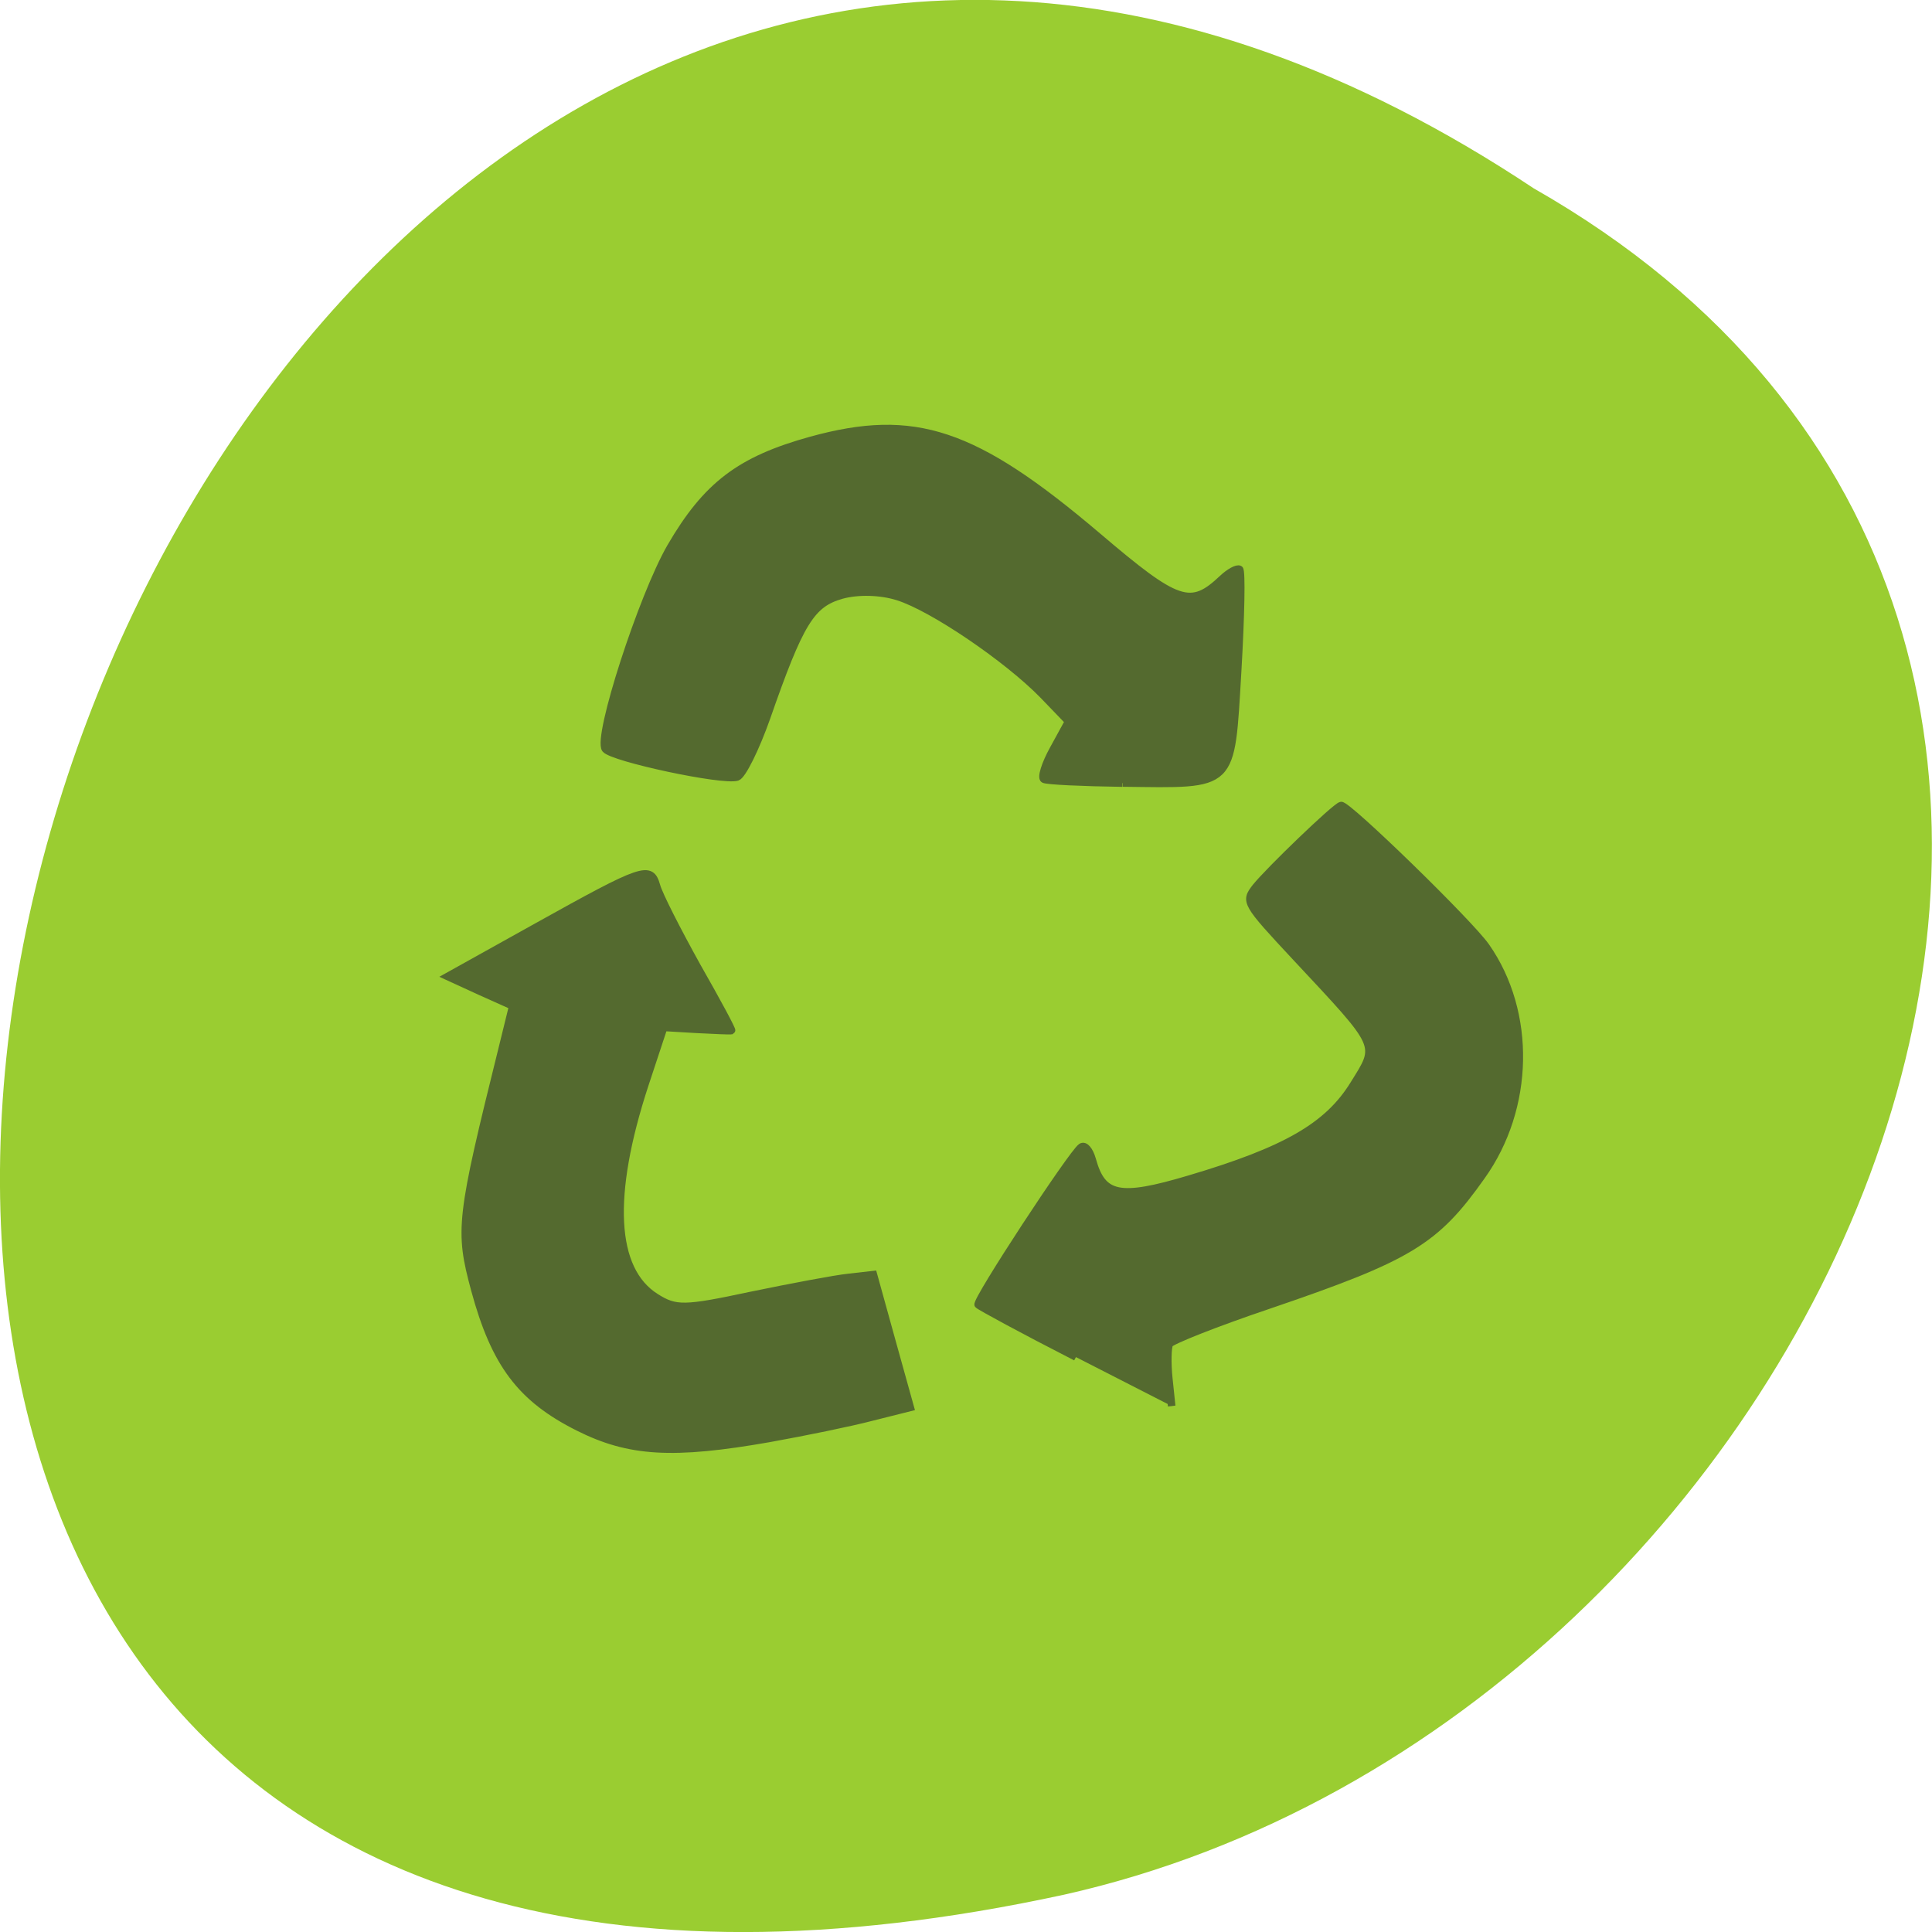 <svg xmlns="http://www.w3.org/2000/svg" viewBox="0 0 22 22"><path d="m 17.465 2.145 c -16.539 -10.996 -26.727 24.07 -5.348 19.43 c 8.836 -1.98 14.199 -14.387 5.348 -19.43" fill="#9acd31"/><g fill="#546a2f" stroke="#546a2f" stroke-width="1.06" transform="matrix(0.078 -0.022 0.021 0.076 -2.01 3.715)"><path d="m 86.56 191.69 c -13.761 -1.428 -19.584 -3.505 -25.507 -9.04 c -6.725 -6.278 -8.946 -12.09 -8.895 -23.19 c 0.059 -8.947 0.606 -10.378 12.89 -32.728 l 2.858 -5.226 l -3.87 -3.31 l -3.856 -3.357 l 13.995 -3.421 c 16.697 -4.082 17.663 -4.113 17.702 -0.978 c -0.015 1.327 1.126 7.03 2.467 12.743 c 1.401 5.676 2.431 10.325 2.278 10.332 c -0.153 0.007 -2.227 -0.689 -4.662 -1.539 l -4.402 -1.567 l -4.728 7.252 c -9.07 14 -11.297 24.425 -6.466 29.905 c 2.221 2.531 3.388 2.865 12.936 3.497 c 5.777 0.424 12.07 0.995 13.94 1.326 l 3.466 0.582 l 0.005 9.989 l 0.018 9.942 l -5.596 -0.167 c -3.058 -0.056 -9.621 -0.551 -14.572 -1.046"/><path d="m 158.83 114.44 c -5.389 -1.645 -10.131 -3.258 -10.485 -3.615 c -0.354 -0.358 0.731 -2.096 2.43 -3.863 l 3.058 -3.222 l -2.442 -4.643 c -3.449 -6.467 -11.7 -16.512 -15.995 -19.38 c -2.124 -1.427 -5.132 -2.391 -7.543 -2.415 c -4.483 -0.002 -6.673 2.085 -14.787 14.1 c -2.63 3.857 -5.428 7.05 -6.194 7.088 c -2.131 0.056 -16.196 -7.555 -16.788 -9.06 c -0.754 -2.01 10.728 -19.825 16.388 -25.529 c 7.173 -7.167 12.627 -9.396 23.04 -9.336 c 15.03 0.103 22.395 5.18 35.17 24.559 c 8.295 12.618 9.898 13.742 15.349 10.795 c 1.183 -0.635 2.368 -0.91 2.642 -0.627 c 0.274 0.283 -1.58 6.616 -4.056 14.1 c -5.36 16.09 -4.583 15.642 -19.734 11.05"/><path d="m 131.05 192.39 c -6.104 -5.793 -11.159 -10.825 -11.28 -11.12 c -0.216 -0.676 18.351 -17.336 19.861 -17.877 c 0.559 -0.199 1 0.748 1.01 2.183 c -0.006 5.479 2.137 6.656 12.355 6.507 c 14.207 -0.185 20.835 -1.925 25.893 -6.726 c 4.911 -4.638 5.02 -3.941 -3.061 -19.878 c -4.853 -9.584 -4.894 -9.8 -2.848 -11.366 c 2.345 -1.736 13.764 -8.05 14.61 -8.01 c 0.859 -0.01 13.05 21.457 14.352 25.312 c 3.766 10.963 -0.04 24.16 -9.19 31.738 c -8.718 7.288 -12.764 8.435 -33.788 9.589 c -7.719 0.403 -14.364 1.114 -14.775 1.508 c -0.365 0.408 -1 2.53 -1.361 4.733 l -0.644 3.964"/></g></svg>